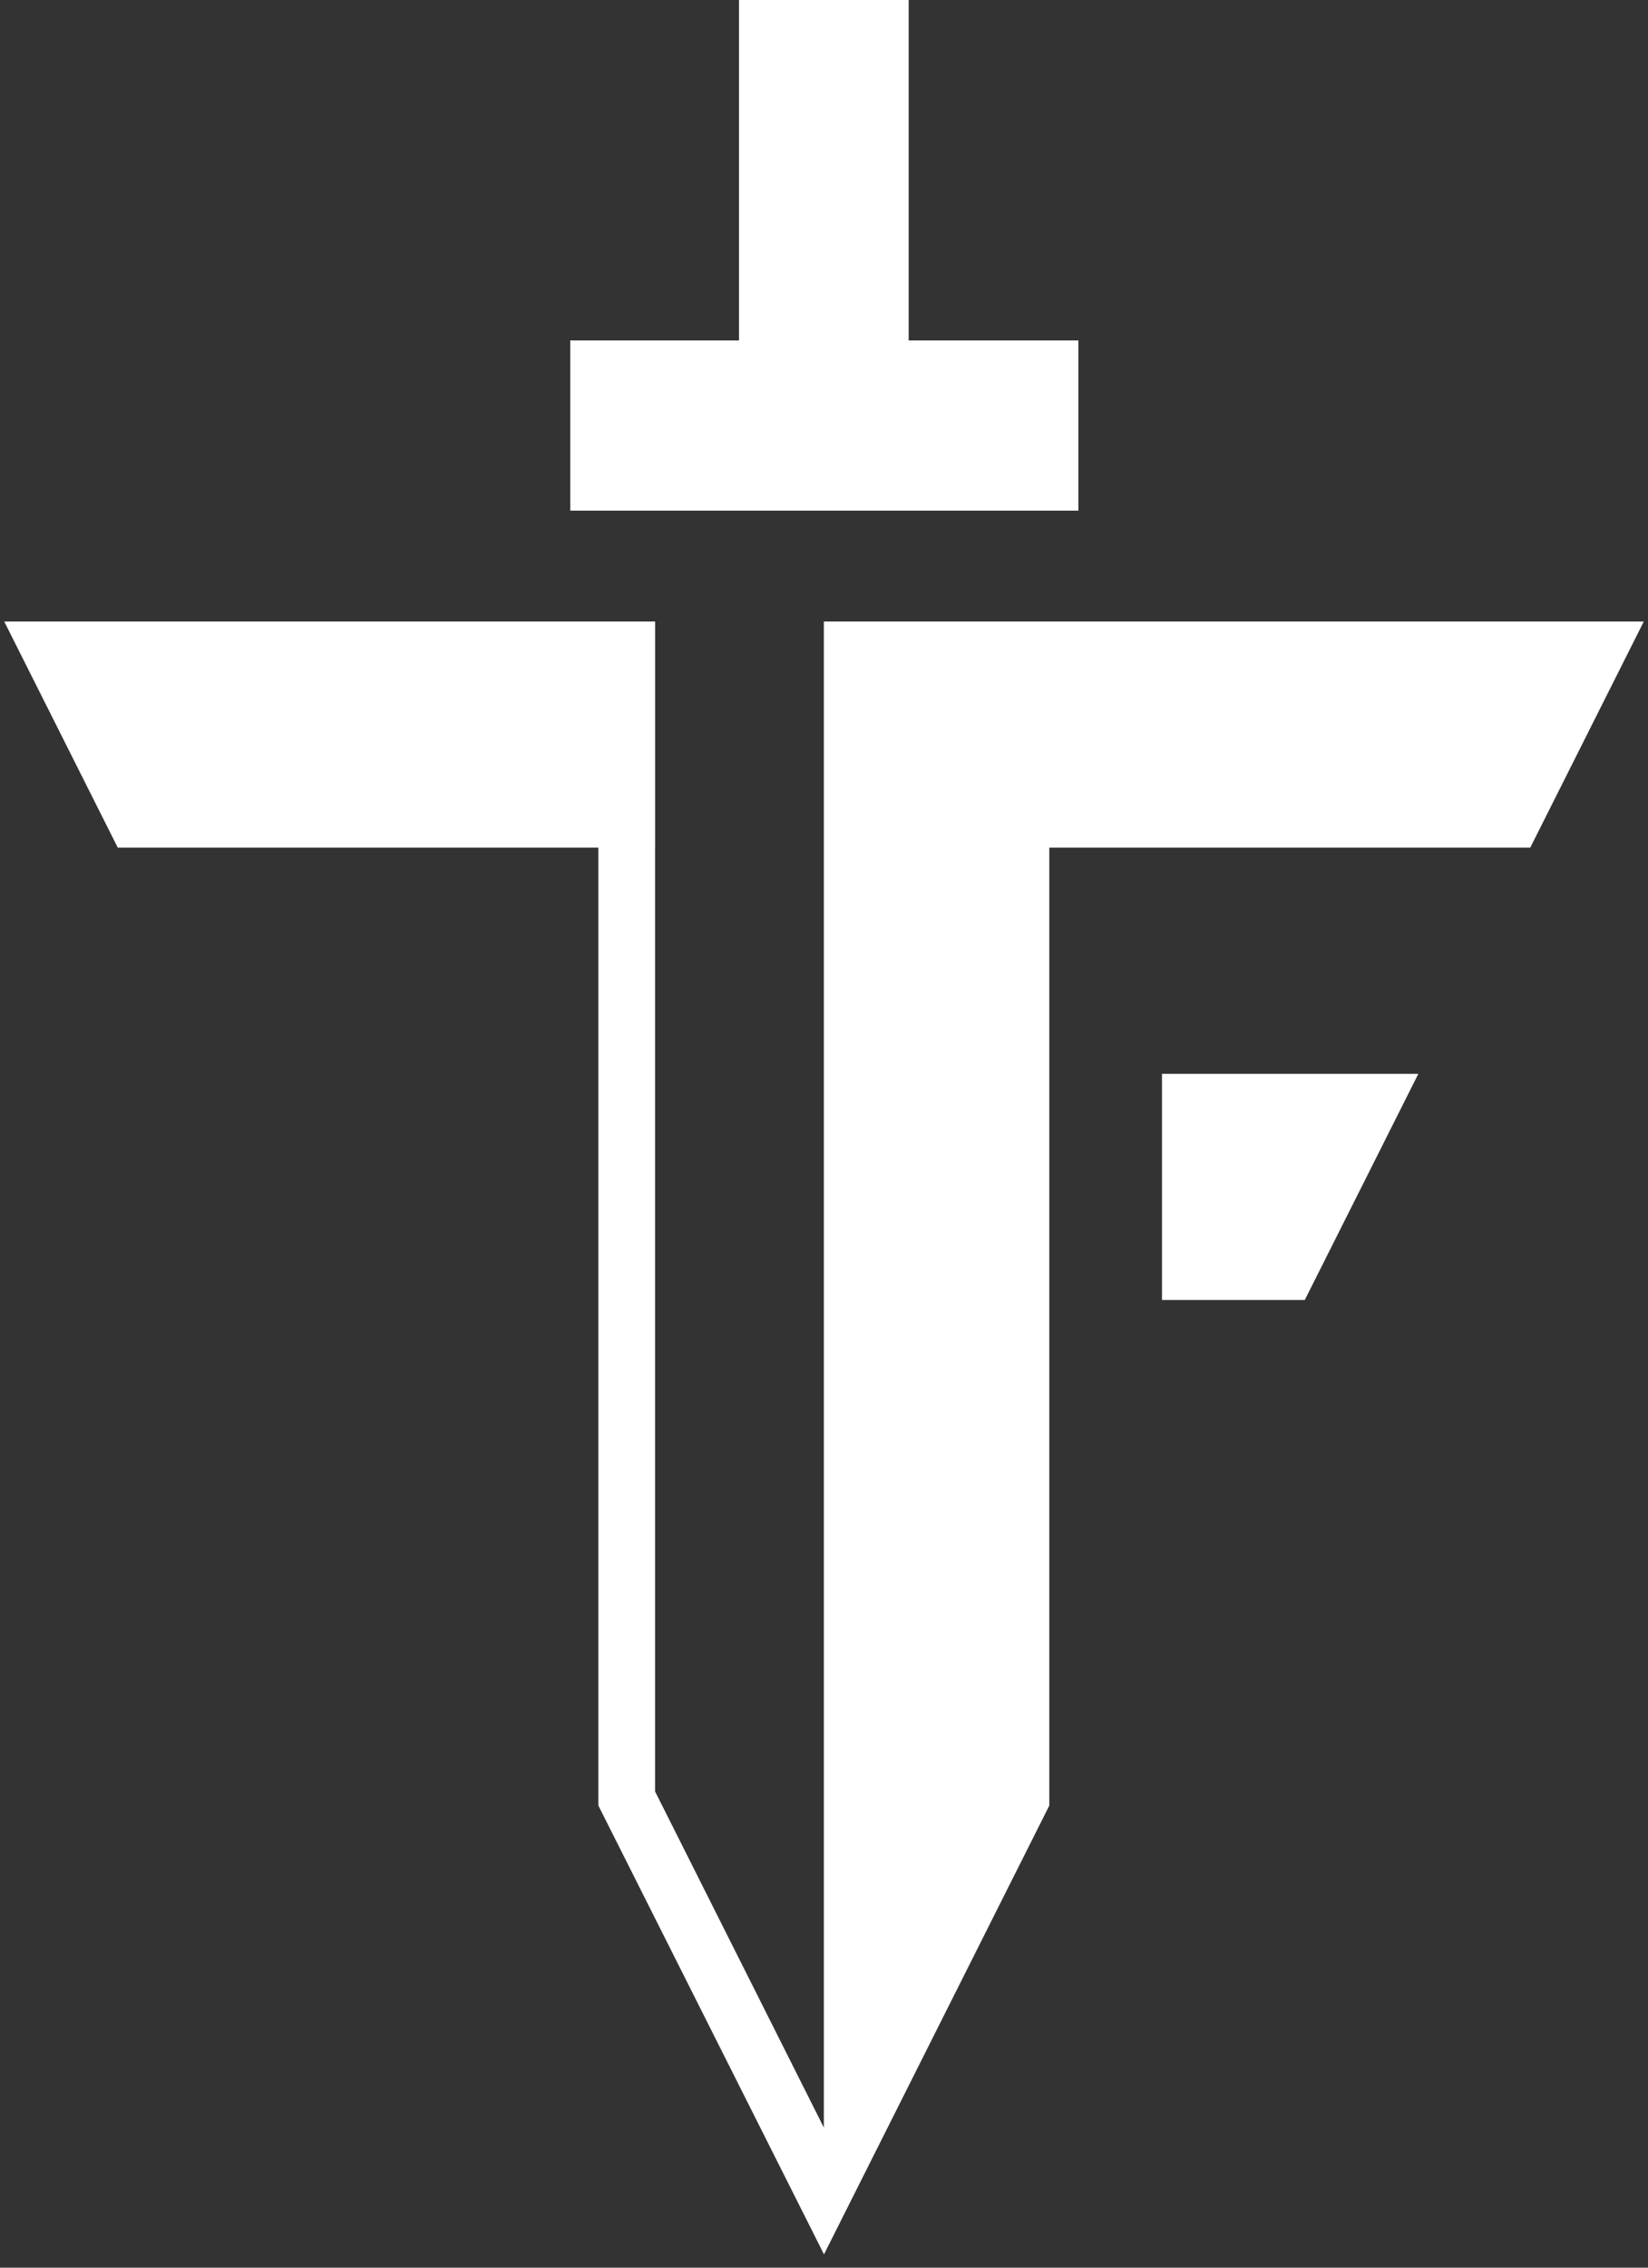 <svg width="72" height="99" viewBox="0 0 72 99" fill="none" xmlns="http://www.w3.org/2000/svg">
    <rect x="0" y="0" width="72" height="99" fill="#333333" stroke="none"/>
    <path fill-rule="evenodd" clip-rule="evenodd"
        d="M32.286 22.294H24.914V14.863H32.286V0H39.699V14.863H47.113V22.294H39.699H32.286ZM28.621 37.007H28.619V78.208L35.993 92.883V37.007V27.134H71.816L66.855 37.007H45.843V78.827L36.006 98.406H35.993L26.142 78.824V37.007H5.146L0.185 27.134H28.621V37.007ZM57.005 56.754H50.766V46.881H61.966L57.005 56.754Z"
        fill="white" />
</svg>
    